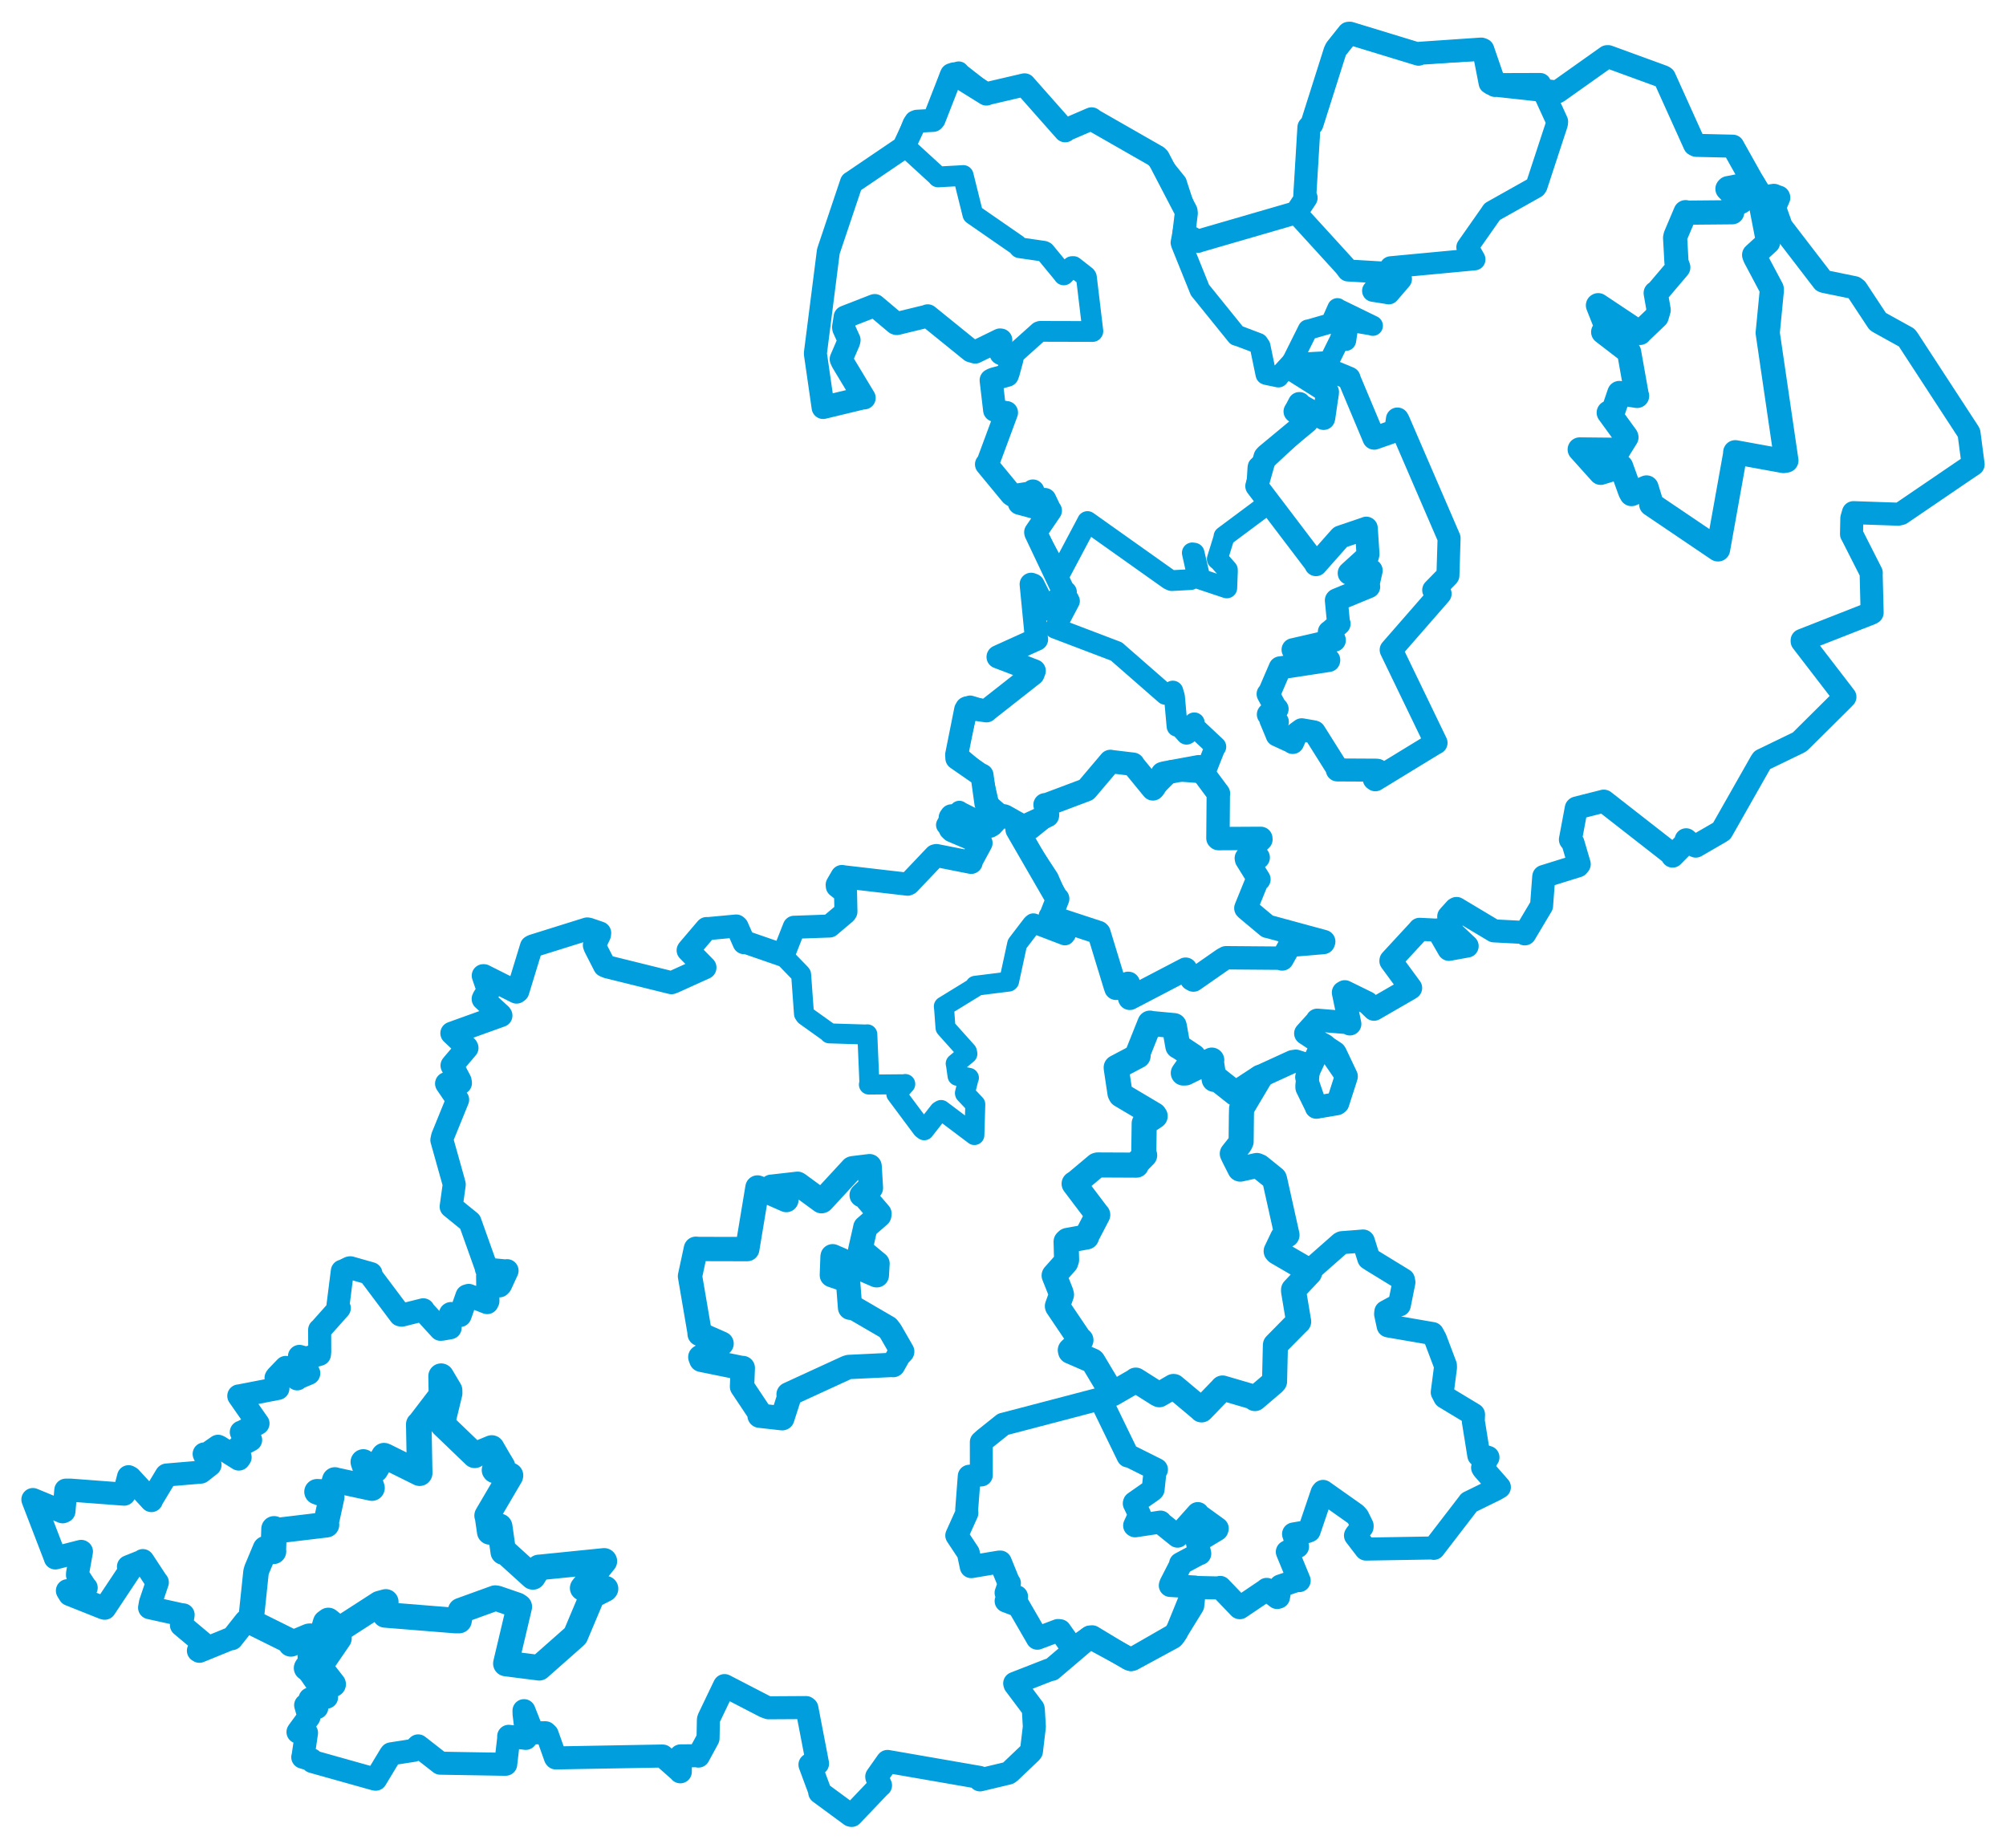 <svg viewBox="0 0 491.357 452.713" width="491.357" height="452.713" xmlns="http://www.w3.org/2000/svg">
  <title>Česko</title>
  <desc>Geojson of Česko</desc>
  <polygon points="386.939,110.083 392.034,115.752 392.078,115.807 396.421,114.465 397.09,114.277 399.302,120.406 399.63,121.015 402.109,119.913 403.312,119.394 404.498,123.274 404.448,123.519 420.777,134.561 420.83,134.564 424.991,111.379 425.035,110.767 436.877,112.923 437.564,112.802 433.209,83.064 432.988,81.538 434.009,71.037 433.972,70.729 429.862,62.988 429.666,62.444 433.055,59.354 433.1,59.309 431.365,50.401 431.369,50.278 434.368,48.13 434.504,47.983 431.699,48.417 431.554,48.389 429.407,44.927 429.364,44.894 423.285,46.088 423.13,46.256 425.934,49.106 426.506,49.382 424.214,50.517 424.293,51.989 413.33,52.087 412.867,51.966 410.426,57.722 410.31,58.233 410.64,64.234 411.088,65.487 405.891,71.611 405.553,71.774 406.279,75.917 405.8,77.555 401.831,81.34 401.679,81.543 391.471,74.751 391.409,74.791 393.66,80.477 392.692,81.322 398.728,85.97 399.039,86.244 400.926,96.874 400.998,96.974 396.941,96.334 396.651,96.256 394.918,101.343 394.051,101.068 398.339,106.967 398.387,107.117 396.746,109.737 396.505,110.175 386.939,110.083" stroke="#009edd" stroke-width="5.925px" fill="none" stroke-linejoin="round" vector-effect="non-scaling-stroke"></polygon>
  <polygon points="191.874,234.151 196.077,238.491 196.23,238.696 196.93,248.315 197.239,248.764 203.015,252.893 203.161,253.113 212.047,253.384 212.446,253.341 212.952,265.254 212.829,265.647 221.515,265.568 221.742,265.507 219.57,267.929 219.535,267.945 225.877,276.454 226.382,276.844 230.08,272.124 230.519,271.869 238.644,277.984 238.673,278.013 238.891,270.557 238.895,270.495 236.37,267.83 236.348,267.73 237.257,264.122 237.333,263.998 235.167,263.565 234.544,263.518 234.157,260.765 234.089,260.518 236.956,258.11 236.848,257.597 231.807,251.968 231.594,251.72 231.255,247.1 231.184,246.501 238.799,241.829 238.902,241.449 247.051,240.432 247.175,240.319 249.085,231.489 249.16,231.179 252.815,226.399 253.12,226.153 260.839,229.103 261.087,228.806 258.317,226.583 258.286,226.536 260.665,225.98 260.547,225.639 257.425,224.63 257.235,224.511 258.978,220.385 259.073,220.127 257.02,215.41 256.883,215.097 249.458,203.771 249.138,203.206 251.374,202.944 251.981,202.743 246.243,199.506 245.965,199.427 242.997,202.056 242.455,202.391 235.073,198.696 234.985,198.583 231.878,201.779 231.718,202.068 240.237,206.453 240.304,206.476 237.884,211.232 237.822,211.317 229.372,209.545 229.082,209.608 222.308,216.572 222.162,216.588 206.366,214.725 206.24,214.677 205.062,216.715 205.092,217.054 206.878,218.454 207.105,218.451 207.21,223.284 207.011,223.584 203.209,226.796 203.198,226.816 194.688,227.113 194.537,227.107 191.874,234.151" stroke="#009edd" stroke-width="4.891px" fill="none" stroke-linejoin="round" vector-effect="non-scaling-stroke"></polygon>
  <polygon points="169.012,312.575 171.328,326.132 171.371,326.729 176.72,329.076 176.743,329.093 171.54,332.4 171.788,333.065 181.565,335.06 181.943,335.073 181.753,339.601 181.753,339.627 186.182,346.267 186.056,346.748 191.59,347.372 191.622,347.364 193.376,341.926 193.163,341.526 207.449,334.961 207.925,334.821 218.639,334.306 218.77,334.355 220.125,331.944 220.991,331.043 218.16,326.118 217.462,325.201 209.285,320.444 208.222,320.301 207.754,314.303 207.538,313.631 203.786,312.335 203.76,312.323 203.928,307.819 203.949,307.697 214.673,312.351 214.771,312.359 214.934,309.559 214.944,309.507 211.043,306.267 210.71,306.172 211.931,300.793 211.954,300.636 215.363,297.68 215.42,297.269 211.4,292.593 211.061,292.726 212.73,291.124 213.324,290.965 213.01,285.724 212.996,285.639 208.885,286.139 208.743,286.182 201.386,294.146 201.218,294.212 195.566,290.078 195.354,289.948 189.182,290.653 188.955,290.665 192.65,293.775 192.611,293.931 185.921,290.998 185.542,290.855 183.041,305.916 183.033,305.946 171.051,305.917 170.456,305.862 169.012,312.575" stroke="#009edd" stroke-width="5.964px" fill="none" stroke-linejoin="round" vector-effect="non-scaling-stroke"></polygon>
  <polygon points="249.138,203.206 258.875,220.06 259.073,220.127 257.399,224.383 257.235,224.511 269.053,228.392 269.188,228.521 273.13,241.432 273.353,242.073 276.308,240.856 276.383,240.856 276.67,244.375 276.733,244.526 290.291,237.446 290.407,237.381 291.874,239.801 292.316,240.05 299.575,234.992 300.312,234.585 313.429,234.69 314.061,234.883 315.749,231.873 315.833,231.555 324.149,230.854 324.237,230.615 310.75,226.949 310.469,226.904 305.245,222.537 305.166,222.434 307.915,215.669 308.368,215.372 305.33,210.479 305.277,210.197 308.109,210.085 308.195,210.027 306.749,207.924 306.672,207.729 308.854,205.601 308.833,205.348 298.451,205.404 298.326,205.299 298.415,194.63 298.461,194.37 293.9,188.234 293.644,187.789 285.243,189.335 284.742,189.482 282.615,193.01 282.401,193.228 277.585,187.352 277.54,187.188 272.05,186.53 271.986,186.499 266.168,193.368 266.069,193.457 256.096,197.207 255.977,197.11 256.588,199.568 256.566,199.759 249.138,203.206" stroke="#009edd" stroke-width="5.727px" fill="none" stroke-linejoin="round" vector-effect="non-scaling-stroke"></polygon>
  <polygon points="319.948,263.839 322.424,271.097 322.429,271.197 327.418,270.348 327.687,270.146 329.663,264.001 329.77,263.631 324.444,255.898 323.803,255.602 319.948,263.839" stroke="#009edd" stroke-width="5.419px" fill="none" stroke-linejoin="round" vector-effect="non-scaling-stroke"></polygon>
  <polygon points="61.434,397.213 71.357,402.132 71.256,402.643 75.673,400.791 75.957,400.76 76.027,406.026 76.054,406.165 77.863,406.195 77.847,406.413 75.219,408.343 75.096,408.546 79.906,411.726 81.604,412.524 78.333,408.328 78.346,408.101 83.025,401.276 83.017,400.897 79.454,399.941 79.034,399.844 79.779,397.379 80.422,396.908 83.028,398.997 83.422,398.935 92.941,392.791 94.497,392.364 94.412,394.202 94.331,395.543 111.455,396.922 112.44,396.93 112.636,395.713 112.836,394.494 121.295,391.432 121.767,391.502 126.686,393.193 127.2,393.548 124.059,406.817 123.911,407.455 131.93,408.476 132.061,408.496 140.654,400.906 140.959,400.606 145.059,390.867 145.066,390.835 148.223,389.233 148.32,389.125 142.783,388.932 142.724,388.969 148.036,382.378 147.986,382.31 132.15,383.912 131.997,383.913 130.548,386.236 130.474,386.231 123.884,380.26 123.28,380.156 122.41,373.994 122.378,373.858 120.06,375.193 119.963,375.214 119.382,371.215 119.317,371.219 125.01,361.522 125.039,361.38 121.196,360.155 121.129,360.071 122.611,359.011 123.085,359.159 121.949,357.263 120.446,354.663 116.356,356.349 116.274,356.456 108.428,348.913 108.316,348.761 110.131,341.266 110.124,340.533 108.078,337.085 108.045,337.071 108.133,341.641 108.141,341.701 102.728,348.775 102.576,348.863 102.801,360.804 102.777,360.838 94.257,356.612 94.058,356.541 91.987,360.006 91.851,360.057 89.036,358.106 88.995,358.084 91.118,364.445 91.098,364.485 82.077,362.539 82.025,362.498 81.306,364.876 81.216,365.54 79.17,365.452 77.658,365.385 81.202,366.658 81.25,366.662 79.797,373.27 79.971,373.453 67.775,374.911 67.129,374.47 66.956,379.563 66.988,379.971 65.871,379.682 65.027,379.339 62.896,384.422 62.71,385.066 61.434,397.213" stroke="#009edd" stroke-width="6.263px" fill="none" stroke-linejoin="round" vector-effect="non-scaling-stroke"></polygon>
  <polygon points="316.259,88.983 324.585,88.528 325.455,88.648 328.247,83.016 328.351,82.55 329.669,83.468 329.708,83.4 330.372,78.919 330.411,78.743 335.966,79.675 336.258,79.785 327.622,75.571 327.6,75.5 326.075,78.936 326.355,79.059 320.498,80.749 320.368,80.736 316.259,88.983" stroke="#009edd" stroke-width="4.958px" fill="none" stroke-linejoin="round" vector-effect="non-scaling-stroke"></polygon>
  <polygon points="317.514,52.173 329.365,65.16 330.189,66.251 338.139,66.716 338.592,66.93 336.623,70.95 336.329,71.233 339.591,71.747 340.159,71.857 343.149,68.376 343.155,68.35 340.622,65.545 340.647,65.458 361.11,63.533 361.164,63.53 359.488,60.539 359.414,60.551 365.158,52.362 365.496,51.847 376.132,45.871 376.366,45.537 381.365,30.302 381.409,29.759 377.294,20.794 377.255,20.565 365.273,20.601 364.873,20.341 363.332,12.465 363.201,12.173 347.97,13.035 347.465,13.272 330.648,8.137 330.319,8.158 327.279,11.978 326.99,12.592 321.363,30.342 320.611,31.204 319.598,47.97 319.915,48.453 317.514,52.173" stroke="#009edd" stroke-width="5.388px" fill="none" stroke-linejoin="round" vector-effect="non-scaling-stroke"></polygon>
  <polygon points="258.206,312.406 259.872,316.592 260.007,317.104 259.002,319.906 259.023,319.994 264.507,328.125 264.771,328.232 262.164,330.697 262.229,330.997 267.586,333.32 267.706,333.416 272.33,341.15 272.524,341.382 278.134,338.143 278.198,338.04 283.549,341.424 283.95,341.62 287.426,339.592 287.537,339.604 294.208,345.197 294.31,345.33 299.252,340.212 299.454,339.969 306.89,342.148 307.383,342.557 311.878,338.724 312.193,338.37 312.403,329.462 312.411,329.433 317.677,324.09 318.098,323.7 316.851,316.245 316.853,315.909 320.766,311.757 320.876,311.378 312.813,306.694 312.59,306.443 314.188,303.101 315.242,302.496 312.225,288.942 312.137,288.674 308.484,285.724 307.85,285.465 303.798,286.359 303.718,286.33 302.269,283.459 301.846,282.567 303.725,280.188 304.006,279.599 304.075,273.209 304.12,271.531 308.621,263.962 308.665,263.889 302.743,267.763 302.567,267.803 298.126,264.292 297.412,264.383 296.736,260.186 296.815,259.653 290.393,262.804 289.845,262.822 292.393,259.211 292.343,258.744 288.599,256.269 288.512,256.268 287.642,251.339 287.595,251.212 281.921,250.68 281.671,250.599 278.786,257.813 278.771,258.617 273.407,261.449 273.4,261.559 274.33,267.755 274.548,268.186 282.729,273.044 282.952,273.373 280.328,275.132 280.264,275.145 280.165,282.255 280.377,282.965 278.627,284.744 278.354,285.382 268.868,285.337 268.648,285.396 263.73,289.521 263.1,289.936 268.821,297.508 268.887,297.548 266.096,302.899 266.145,302.978 261.455,303.823 261.134,304.127 261.257,308.569 261.049,309.207 258.206,312.406" stroke="#009edd" stroke-width="6.146px" fill="none" stroke-linejoin="round" vector-effect="non-scaling-stroke"></polygon>
  <polygon points="234.351,376.091 237.183,380.362 237.902,383.736 244.707,382.599 245.029,382.587 246.945,387.306 247.256,387.764 246.427,390.135 246.49,390.276 249.005,391.076 246.437,392.156 249.227,393.221 249.459,393.255 254.026,401.15 254.086,401.267 259.17,399.354 259.629,399.405 262.662,403.691 262.791,403.882 267.116,400.926 267.513,400.895 276.499,406.321 277.027,406.487 287.828,400.283 288.152,399.837 292.641,388.813 292.635,388.707 286.65,388.347 286.72,388.066 289.177,383.272 289.163,382.994 293.445,380.699 293.885,380.543 293.237,377.614 293.24,377.568 298.074,374.653 298.17,374.375 293.467,370.98 293.391,370.713 288.436,376.258 288.426,376.272 284.598,373.188 284.262,372.8 278.027,373.735 277.912,373.66 279.021,371.244 279.122,370.942 277.827,368.244 277.88,368.077 282.237,365.034 282.451,364.807 282.94,360.241 283.275,359.935 276.953,356.773 276.288,356.631 269.546,342.75 269.251,342.687 246.267,348.709 245.73,348.839 241.134,352.515 240.364,353.211 240.371,361.05 240.373,361.269 238.603,361.429 237.407,361.578 236.778,369.827 236.836,370.581 234.351,376.091" stroke="#009edd" stroke-width="5.617px" fill="none" stroke-linejoin="round" vector-effect="non-scaling-stroke"></polygon>
  <polygon points="8.053,367.287 13.495,381.42 13.545,381.597 19.881,379.981 19.951,380.022 19.006,385.307 18.977,385.747 20.926,388.724 21.114,388.893 16.509,389.615 17.075,390.54 25.286,393.811 25.649,393.915 31.895,384.517 31.463,383.737 34.923,382.357 34.986,382.241 38.486,387.563 38.539,387.574 36.855,392.56 36.64,393.777 44.594,395.532 44.861,395.529 44.519,397.543 44.439,398.035 49.741,402.484 49.838,402.554 48.599,404.311 48.844,404.458 56.601,401.294 56.778,401.375 60.183,397.075 60.497,396.976 71.357,402.132 71.256,402.643 75.673,400.791 75.957,400.76 76.027,406.026 76.054,406.165 77.863,406.195 77.847,406.413 75.219,408.343 75.096,408.546 79.966,415.568 79.997,415.698 77.37,416.389 75.937,416.127 77.416,418.033 77.597,418.256 74.951,417.648 74.868,417.653 75.549,420.03 75.68,420.54 73.019,424.171 72.991,424.228 74.98,424.442 75.08,424.429 74.224,430.214 74.16,430.391 76.357,431.049 76.52,431.465 91.661,435.714 92.017,435.786 95.684,429.71 95.809,429.574 101.329,428.719 102.426,427.627 107.734,431.774 107.845,431.865 123.68,432.133 123.873,432.12 124.599,425.815 124.6,425.28 128.785,425.788 129.018,425.172 128.37,419.806 128.349,418.998 130.381,424.161 130.313,424.437 133.612,424.41 134.027,424.8 136.037,430.449 136.141,430.577 162.116,430.111 162.335,430.114 166.53,433.822 166.635,433.976 166.683,430.174 166.719,430.072 170.782,430.04 171.071,430.129 173.034,426.522 173.433,425.772 173.518,421.228 173.573,420.978 177.443,412.9 177.468,412.857 187.357,417.976 188.257,418.296 197.436,418.241 197.642,418.405 200.251,431.962 198.396,432.229 200.769,438.633 200.786,439.017 208.388,444.612 208.604,444.66 215.462,437.453 215.679,437.297 214.774,435.301 214.756,435.151 217.355,431.474 217.39,431.433 239.949,435.35 240.049,435.955 246.997,434.297 247.347,434.057 252.518,429.132 252.644,428.941 253.318,423.279 253.363,423.03 253.113,418.793 253.056,418.477 248.615,412.557 248.544,412.318 256.998,409.016 257.617,408.895 266.588,401.265 266.93,401.008 277.027,406.487 277.383,406.419 287.224,401.085 287.493,400.803 291.892,393.683 292.159,393.239 292.623,388.832 292.641,388.813 298.69,388.947 298.872,388.811 303.607,393.756 303.68,393.782 310.094,389.454 310.265,389.293 312.833,391.285 313.153,391.189 313.589,388.751 313.647,388.457 317.664,387.101 318.222,387.147 315.431,380.363 315.322,380.101 317.566,378.844 317.824,378.802 316.877,375.78 316.85,375.726 320.073,375.177 320.673,374.945 323.84,365.605 324.074,365.295 332.02,370.906 332.576,371.524 333.645,373.699 333.633,373.994 332.087,375.967 332.019,376.103 334.498,379.334 334.577,379.425 350.977,379.151 351.196,379.244 359.693,368.193 359.835,367.986 366.265,364.833 367.26,364.252 363.365,359.816 363.156,359.473 364.373,357.017 364.467,356.955 362.645,356.395 362.227,356.465 360.875,348.063 360.933,346.463 353.902,342.221 353.272,341.018 354.061,334.965 354.041,334.43 351.601,327.978 350.881,326.637 340.169,324.784 340.02,324.752 339.401,321.868 339.451,321.301 342.481,319.649 342.759,319.643 343.876,314.073 343.76,313.462 336.075,308.756 335.273,308.234 333.941,304.005 333.898,303.965 328.678,304.374 328.379,304.529 320.937,311.085 320.876,311.378 312.813,306.694 312.59,306.443 314.188,303.101 315.242,302.496 312.225,288.942 312.137,288.674 308.484,285.724 307.85,285.465 303.798,286.359 303.718,286.33 302.269,283.459 301.846,282.567 303.725,280.188 304.006,279.599 304.075,273.209 304.12,271.531 308.547,263.818 308.614,263.678 316.633,260.006 317.42,259.897 320.229,260.821 320.565,261.124 320.1,266.073 320.124,266.412 322.424,271.097 322.429,271.197 327.418,270.348 327.687,270.146 329.663,264.001 329.77,263.631 327.105,258.019 326.97,257.823 319.841,253.14 319.806,253.117 322.649,249.978 322.651,249.864 330.015,250.471 330.639,250.798 329.043,243.1 329.392,242.898 334.895,245.598 336.548,247.201 345.248,242.175 345.53,241.98 340.689,235.381 340.708,235.242 347.479,227.913 347.717,227.617 351.924,227.825 352.154,227.761 354.894,232.52 354.907,232.532 359.359,231.724 359.369,231.727 356.305,228.841 355.68,228.295 354.974,224.783 354.856,224.492 356.534,222.632 356.768,222.511 365.672,227.841 365.933,228.001 373.056,228.374 373.488,228.74 377.305,222.336 377.597,221.853 378.126,214.764 378.144,214.68 386.48,212.083 386.823,211.665 385.295,206.462 384.662,205.648 386.095,197.983 386.181,197.907 392.837,196.222 392.889,196.24 409.235,209 409.681,209.689 412.756,206.569 413.007,205.69 414.253,206.748 415.375,207.243 421.289,203.818 421.736,203.524 431.366,186.559 431.63,186.182 440.557,181.861 440.912,181.633 450.941,171.681 451.902,170.701 441.428,157.083 441.424,156.843 458.335,150.206 458.565,150.066 458.333,140.73 458.358,140.322 453.769,131.277 453.516,130.837 453.593,126.939 453.987,125.567 464.939,125.94 465.617,125.788 481.048,115.278 483.305,113.759 482.297,106.092 482.15,105.809 467.318,83.063 467.019,82.684 460.229,78.929 459.913,78.703 454.708,70.822 454.216,70.457 446.826,68.945 446.57,68.837 436.431,55.636 436.319,55.49 434.712,50.972 434.683,50.813 435.71,48.408 435.66,48.268 431.554,48.389 431.45,48.318 424.55,36.003 424.447,35.807 415.482,35.6 415.086,35.399 407.676,18.988 407.367,18.789 393.901,13.873 393.653,13.88 381.545,22.468 381.411,22.525 366.466,20.889 366.213,20.933 363.201,12.173 362.813,12.022 347.97,13.035 347.465,13.272 330.648,8.137 330.319,8.158 327.279,11.978 326.99,12.592 321.363,30.342 320.611,31.204 319.598,47.97 319.915,48.453 318.178,51.074 317.607,52.057 293.742,58.981 293.441,59.107 290.914,57.712 289.952,57.441 290.58,52.197 290.52,51.715 283.733,38.687 283.391,38.358 267.949,29.527 267.38,29.103 261.324,31.715 260.909,32.036 251.006,20.841 250.963,20.781 241.629,22.959 241.606,23.037 233.669,18.096 233.07,18.291 228.807,29.196 228.556,29.485 224.624,29.697 224.261,29.838 221.518,35.699 221.044,36.29 208.774,44.609 208.553,44.739 203.199,60.678 202.895,61.599 199.733,86.455 199.735,86.716 201.581,99.519 201.621,99.806 211.166,97.503 211.674,97.462 206.373,88.676 206.046,87.966 207.894,83.674 207.972,83.283 206.681,80.456 206.63,80.125 206.997,77.784 207.008,77.657 214.133,74.88 214.267,74.84 219.399,79.164 219.656,79.253 227.119,77.439 227.238,77.355 237.84,85.939 238.868,86.235 244.951,83.266 245.145,83.289 245.073,86.307 245.188,86.568 247.742,87.842 247.857,88.011 246.975,91.254 246.732,91.914 243.293,92.873 242.772,93.135 243.626,100.436 243.639,100.487 246.323,101.047 246.541,101.053 242.004,113.296 241.635,113.727 247.736,121.113 248.156,121.401 252.273,120.767 253.001,120.257 250.308,123.091 249.698,123.262 255.208,124.749 255.564,124.764 255.469,122.35 255.92,122.336 257.046,124.714 257.296,125.062 253.679,130.361 253.714,130.534 260.495,144.824 260.951,145.073 256.442,149.161 256.062,149.229 253.067,143.284 252.57,143.102 253.876,156.476 253.91,156.576 244.485,160.849 244.462,160.917 253.344,164.305 253.036,165.108 241.869,173.884 241.629,174.116 236.785,173.417 236.533,173.842 234.332,184.847 234.382,185.73 239.87,189.543 240.54,189.868 241.49,196.74 241.515,196.848 244.758,199.645 245.089,199.708 242.997,202.056 242.455,202.391 233.046,199.817 232.743,200.255 232.76,203.041 233.225,203.484 240.237,206.453 240.304,206.476 237.853,210.996 237.884,211.232 229.372,209.545 229.082,209.608 222.606,216.424 222.308,216.572 206.366,214.725 206.24,214.677 205.062,216.715 205.092,217.054 206.878,218.454 207.105,218.451 207.21,223.284 207.011,223.584 203.209,226.796 203.198,226.816 194.688,227.113 194.537,227.107 191.875,233.864 191.715,233.944 182.52,230.768 182.26,230.899 180.549,227.003 180.331,226.809 173.294,227.466 173.074,227.429 168.618,232.658 168.553,232.763 172.675,236.968 172.667,237.026 165.106,240.454 164.469,240.697 148.746,236.808 148.079,236.514 145.783,232.019 145.591,231.527 146.829,228.963 146.891,228.509 144.208,227.59 143.835,227.527 130.499,231.699 130.166,231.879 126.832,242.772 126.526,243.001 118.509,238.974 118.368,238.976 119.595,242.557 119.811,242.589 118.62,244.122 118.349,244.669 122.59,248.569 122.7,248.74 110.843,253.012 110.68,253.074 114.289,256.487 114.383,256.659 111.007,260.624 110.719,260.983 112.693,264.723 112.784,265.261 110.129,265.485 109.382,265.408 111.964,269.2 112.096,269.349 108.412,278.407 108.232,279.242 111.062,289.339 111.264,290.132 110.516,295.523 110.509,295.542 115.06,299.233 115.12,299.281 119.008,310.185 119.164,310.852 123.851,311.297 124.201,311.23 122.629,314.647 122.339,314.954 119.666,312.516 119.437,312.542 119.516,318.662 119.33,319.053 114.81,317.286 114.378,317.414 112.779,321.962 112.68,322.213 110.458,321.728 110.347,321.795 110.241,324.974 110.258,325.215 108.387,325.545 107.913,325.596 103.817,321.114 103.672,320.811 98.392,322.134 98.043,322.056 90.945,312.589 90.874,311.955 85.812,310.519 85.575,310.562 84.07,311.299 83.851,311.344 82.759,319.975 83.108,320.397 78.511,325.559 78.295,325.73 78.316,331.071 78.254,331.726 74.978,332.678 73.346,332.221 75.633,336.36 75.617,336.396 72.848,337.554 72.789,337.737 70.199,335.198 69.994,334.927 67.748,337.264 67.613,337.493 68.087,339.822 68.072,340.076 58.753,341.882 58.489,341.907 62.891,348.233 63.198,348.649 59.197,350.79 59.104,350.777 60.115,351.682 61.397,352.693 58.864,354.034 58.174,354.752 58.818,356.933 58.495,357.377 53.674,354.35 53.401,354.236 50.491,356.265 50.006,356.122 51.04,358.366 51.445,358.794 49.253,360.522 49.167,360.575 40.815,361.281 40.76,361.32 37.107,367.376 37.086,367.547 31.904,361.924 31.489,361.694 30.434,365.768 30.407,365.974 17.246,364.98 16.12,364.985 15.668,370.155 15.344,370.295 8.053,367.287" stroke="#009edd" stroke-width="5.644px" fill="none" stroke-linejoin="round" vector-effect="non-scaling-stroke"></polygon>
  <polygon points="307.841,119.067 322.176,137.939 322.333,138.306 328.182,131.697 328.352,131.528 334.484,129.443 334.664,129.365 335.085,135.733 334.941,136.296 330.48,140.354 330.482,140.438 335.731,139.853 335.865,139.734 335.135,142.971 335.258,143.704 327.403,146.946 327.33,147.03 327.852,152.491 328.002,152.782 325.662,154.784 325.61,154.786 326.734,156.48 326.84,156.812 316.746,159.134 316.724,159.131 318.611,161.695 319.029,161.827 325.471,161.638 325.459,161.772 313.618,163.583 313.561,163.574 310.959,169.613 310.613,169.98 312.282,173.068 312.824,173.657 310.953,174.683 310.672,174.986 312.562,176.551 312.882,176.829 311.259,176.181 311.252,176.219 312.829,180.016 312.825,180.033 316.598,181.766 316.637,181.86 317.626,179.627 318.849,178.744 321.72,179.237 321.941,179.302 327.412,188 327.559,188.584 337.151,188.636 337.407,188.679 336.609,190.799 336.874,190.996 351.405,182.122 351.75,181.949 340.812,159.302 340.755,159.179 352.515,145.702 352.748,145.424 351.54,144.72 351.179,144.53 354.575,141.059 354.661,140.946 354.924,132.413 354.941,131.805 342.551,103.112 342.292,102.627 341.938,105.033 341.517,105.614 336.61,107.33 336.549,107.317 330.498,92.904 330.441,92.631 323.947,89.93 323.382,89.714 317.513,90.612 317.353,91.075 325.057,95.93 325.17,96.022 324.276,102.203 324.207,102.492 318.601,99.267 318.272,98.838 317.53,100.255 317.209,100.785 319.841,102.872 320.146,103.271 310.177,111.539 309.863,111.905 307.841,119.067" stroke="#009edd" stroke-width="5.634px" fill="none" stroke-linejoin="round" vector-effect="non-scaling-stroke"></polygon>
  <polygon points="234.332,184.847 239.87,189.543 240.54,189.868 242.516,198.503 242.563,198.584 251.981,202.743 252.492,203.017 256.436,199.827 256.566,199.759 255.995,197.153 255.977,197.11 265.878,193.56 266.069,193.457 271.853,186.877 271.986,186.499 277.407,187.159 277.54,187.188 282.196,193.089 282.401,193.228 286.781,188.857 286.965,188.733 294.99,189.322 295.141,189.3 297.546,183.216 297.794,182.912 292.559,178.002 292.529,177.063 290.82,179.721 290.631,179.818 288.871,177.85 288.32,177.889 287.667,170.634 287.276,169.284 286.156,169.879 285.457,170.056 273.482,159.591 273.469,159.572 258.595,153.912 258.441,153.859 261.942,147.217 261.743,146.798 256.442,149.161 256.062,149.229 253.067,143.284 252.57,143.102 253.876,156.476 253.91,156.576 244.485,160.849 244.462,160.917 253.344,164.305 253.036,165.108 241.869,173.884 241.629,174.116 237.621,172.921 237.079,173.098 234.332,184.847" stroke="#009edd" stroke-width="5.126px" fill="none" stroke-linejoin="round" vector-effect="non-scaling-stroke"></polygon>
  <polygon points="221.518,35.699 229.412,42.922 229.772,43.332 235.761,43.007 235.927,42.981 238.289,52.485 238.516,52.65 249.18,60.032 249.744,60.679 255.674,61.541 255.947,61.675 260.344,67.014 260.568,67.331 262.586,65.298 262.924,65.286 265.964,67.668 266.108,67.899 267.692,81.109 267.641,81.194 254.794,81.16 254.518,81.258 247.823,87.255 247.328,87.524 246.975,91.254 246.732,91.914 243.293,92.873 242.772,93.135 243.626,100.436 243.639,100.487 246.323,101.047 246.541,101.053 242.004,113.296 241.635,113.727 247.736,121.113 248.156,121.401 252.273,120.767 253.001,120.257 250.308,123.091 249.698,123.262 255.208,124.749 255.564,124.764 255.469,122.35 255.92,122.336 257.046,124.714 257.296,125.062 253.972,130.25 253.679,130.361 259.389,140.805 259.411,140.884 266.237,128.02 266.368,127.743 286.386,141.947 287.004,142.212 291.658,141.959 291.769,141.85 293.001,140.117 293.06,139.956 292.048,135.415 292.496,135.487 293.906,141.53 293.848,141.785 300.344,143.959 300.496,144.004 300.653,139.858 300.643,139.578 298.686,137.356 298.16,136.941 299.8,131.66 299.797,131.417 310.52,123.431 310.718,123.46 308.106,119.285 307.841,119.067 308.121,114.55 308.171,114.32 319.877,103.431 320.146,103.271 317.59,101.042 317.209,100.785 318.121,99.217 318.272,98.838 323.584,102.237 324.207,102.492 325.195,97.02 325.324,96.789 316.28,88.948 316.289,88.858 313.229,92.199 313.144,92.354 310.283,91.758 310.08,91.685 308.65,84.801 308.171,84.093 303.292,82.248 302.922,82.172 294.158,71.33 293.927,71.047 289.403,59.84 289.277,59.436 290.524,52.869 290.58,52.197 288.226,44.998 288.19,44.825 282.572,37.869 282.391,37.722 267.949,29.527 267.38,29.103 261.324,31.715 260.909,32.036 251.006,20.841 250.963,20.781 241.629,22.959 241.606,23.037 235.297,18.103 234.829,17.588 232.83,18.445 232.711,18.567 229.104,28.723 228.807,29.196 224.261,29.838 223.604,30.361 221.518,35.699" stroke="#009edd" stroke-width="5.086px" fill="none" stroke-linejoin="round" vector-effect="non-scaling-stroke"></polygon>
</svg>